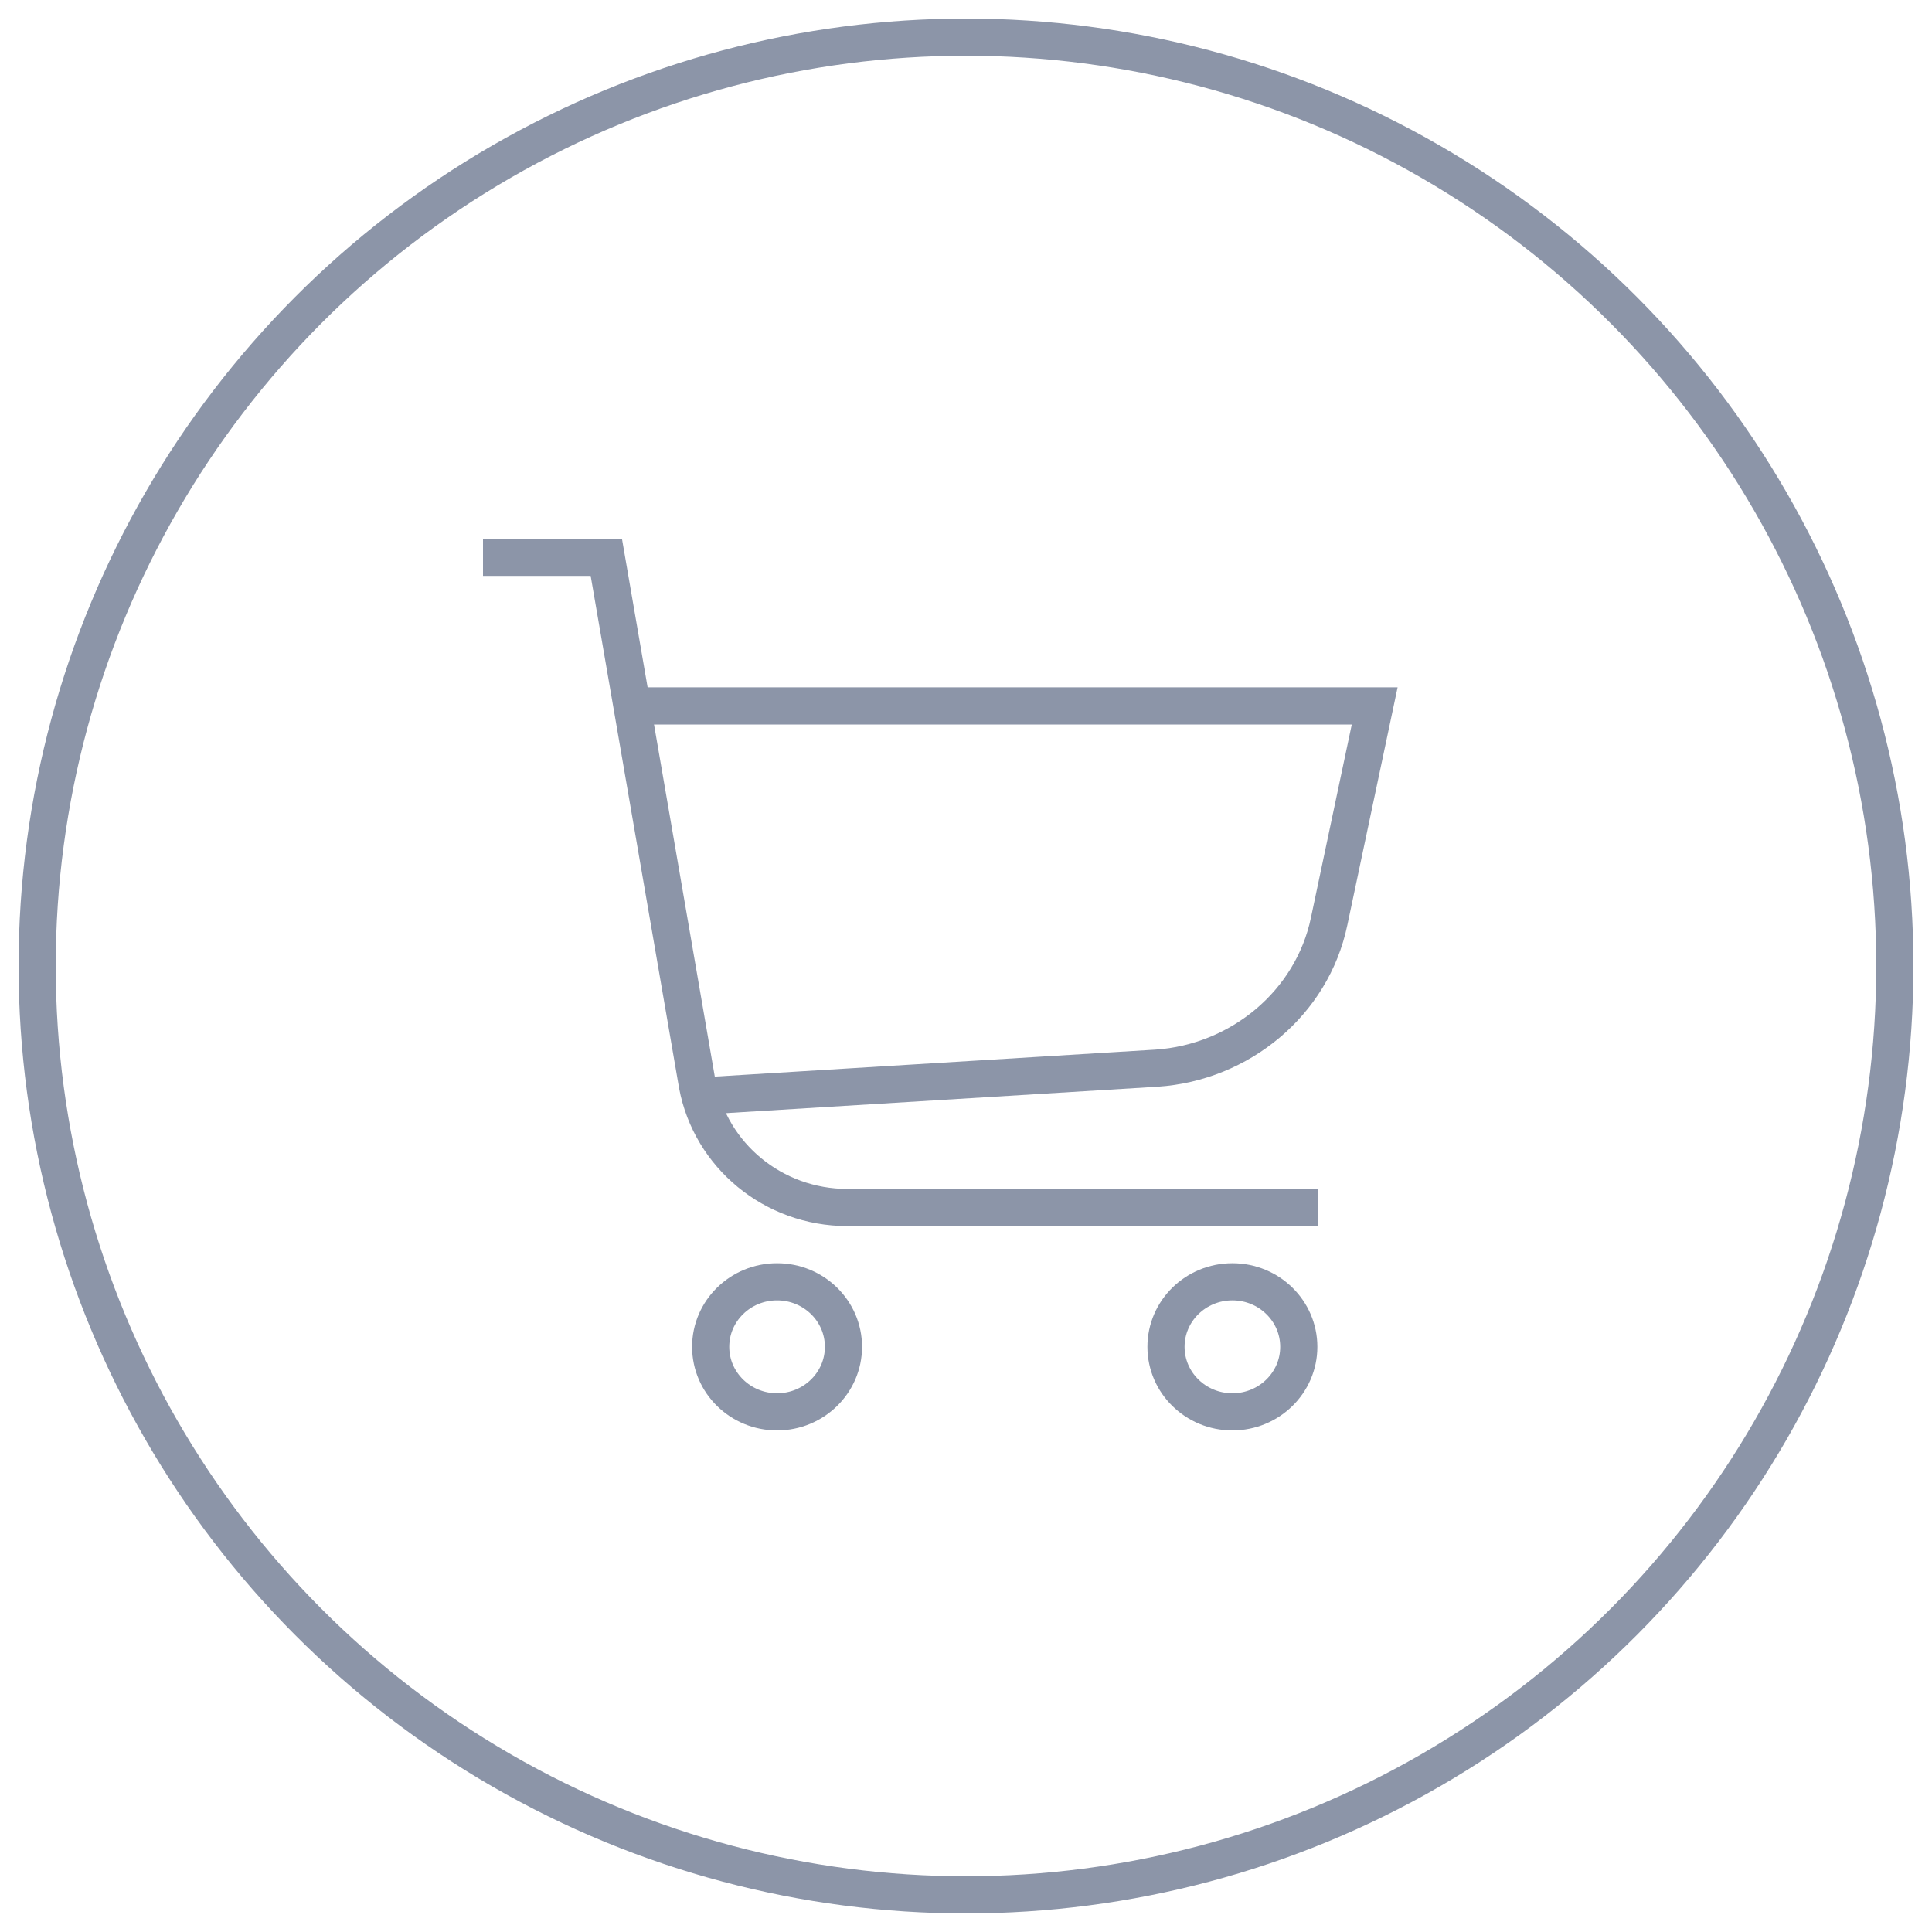 <?xml version="1.0" encoding="UTF-8"?>
<svg width="52px" height="52px" viewBox="0 0 52 52" version="1.1" xmlns="http://www.w3.org/2000/svg" xmlns:xlink="http://www.w3.org/1999/xlink">
    <!-- Generator: Sketch 52.1 (67048) - http://www.bohemiancoding.com/sketch -->
    <title>Group 2</title>
    <desc>Created with Sketch.</desc>
    <g id="Checkout-experience" stroke="none" stroke-width="1" fill="none" fill-rule="evenodd">
        <g id="3.-Four-payments,-interest-free-(small-ammount)" transform="translate(-487, -401)" stroke="#8C95A8">
            <g id="Box" transform="translate(245, 62)">
                <g id="Selector" transform="translate(54, 90)">
                    <g id="Action" transform="translate(17, 250)">
                        <g id="Group">
                            <g id="Group-2" transform="translate(172, 0)">
                                <g id="Checkmark" fill-rule="nonzero">
                                    <circle id="Oval-2" cx="25" cy="25" r="25"></circle>
                                </g>
                                <g id="Icon" transform="translate(12, 14)">
                                    <path d="M22.468,17.5 L9.804,17.5 C7.813,17.5 6.128,16.1 5.77,14.2 L3.319,0 L0,0" id="Shape"></path>
                                    <path d="M4.085,4 L24,4 L22.774,9.8 C22.315,12 20.374,13.6 18.128,13.75 L5.872,14.5" id="Shape"></path>
                                    <ellipse id="Oval" cx="7.915" cy="21.25" rx="1.787" ry="1.75"></ellipse>
                                    <ellipse id="Oval" cx="20.17" cy="21.25" rx="1.787" ry="1.75"></ellipse>
                                </g>
                            </g>
                        </g>
                    </g>
                </g>
            </g>
        </g>
    </g>
</svg>